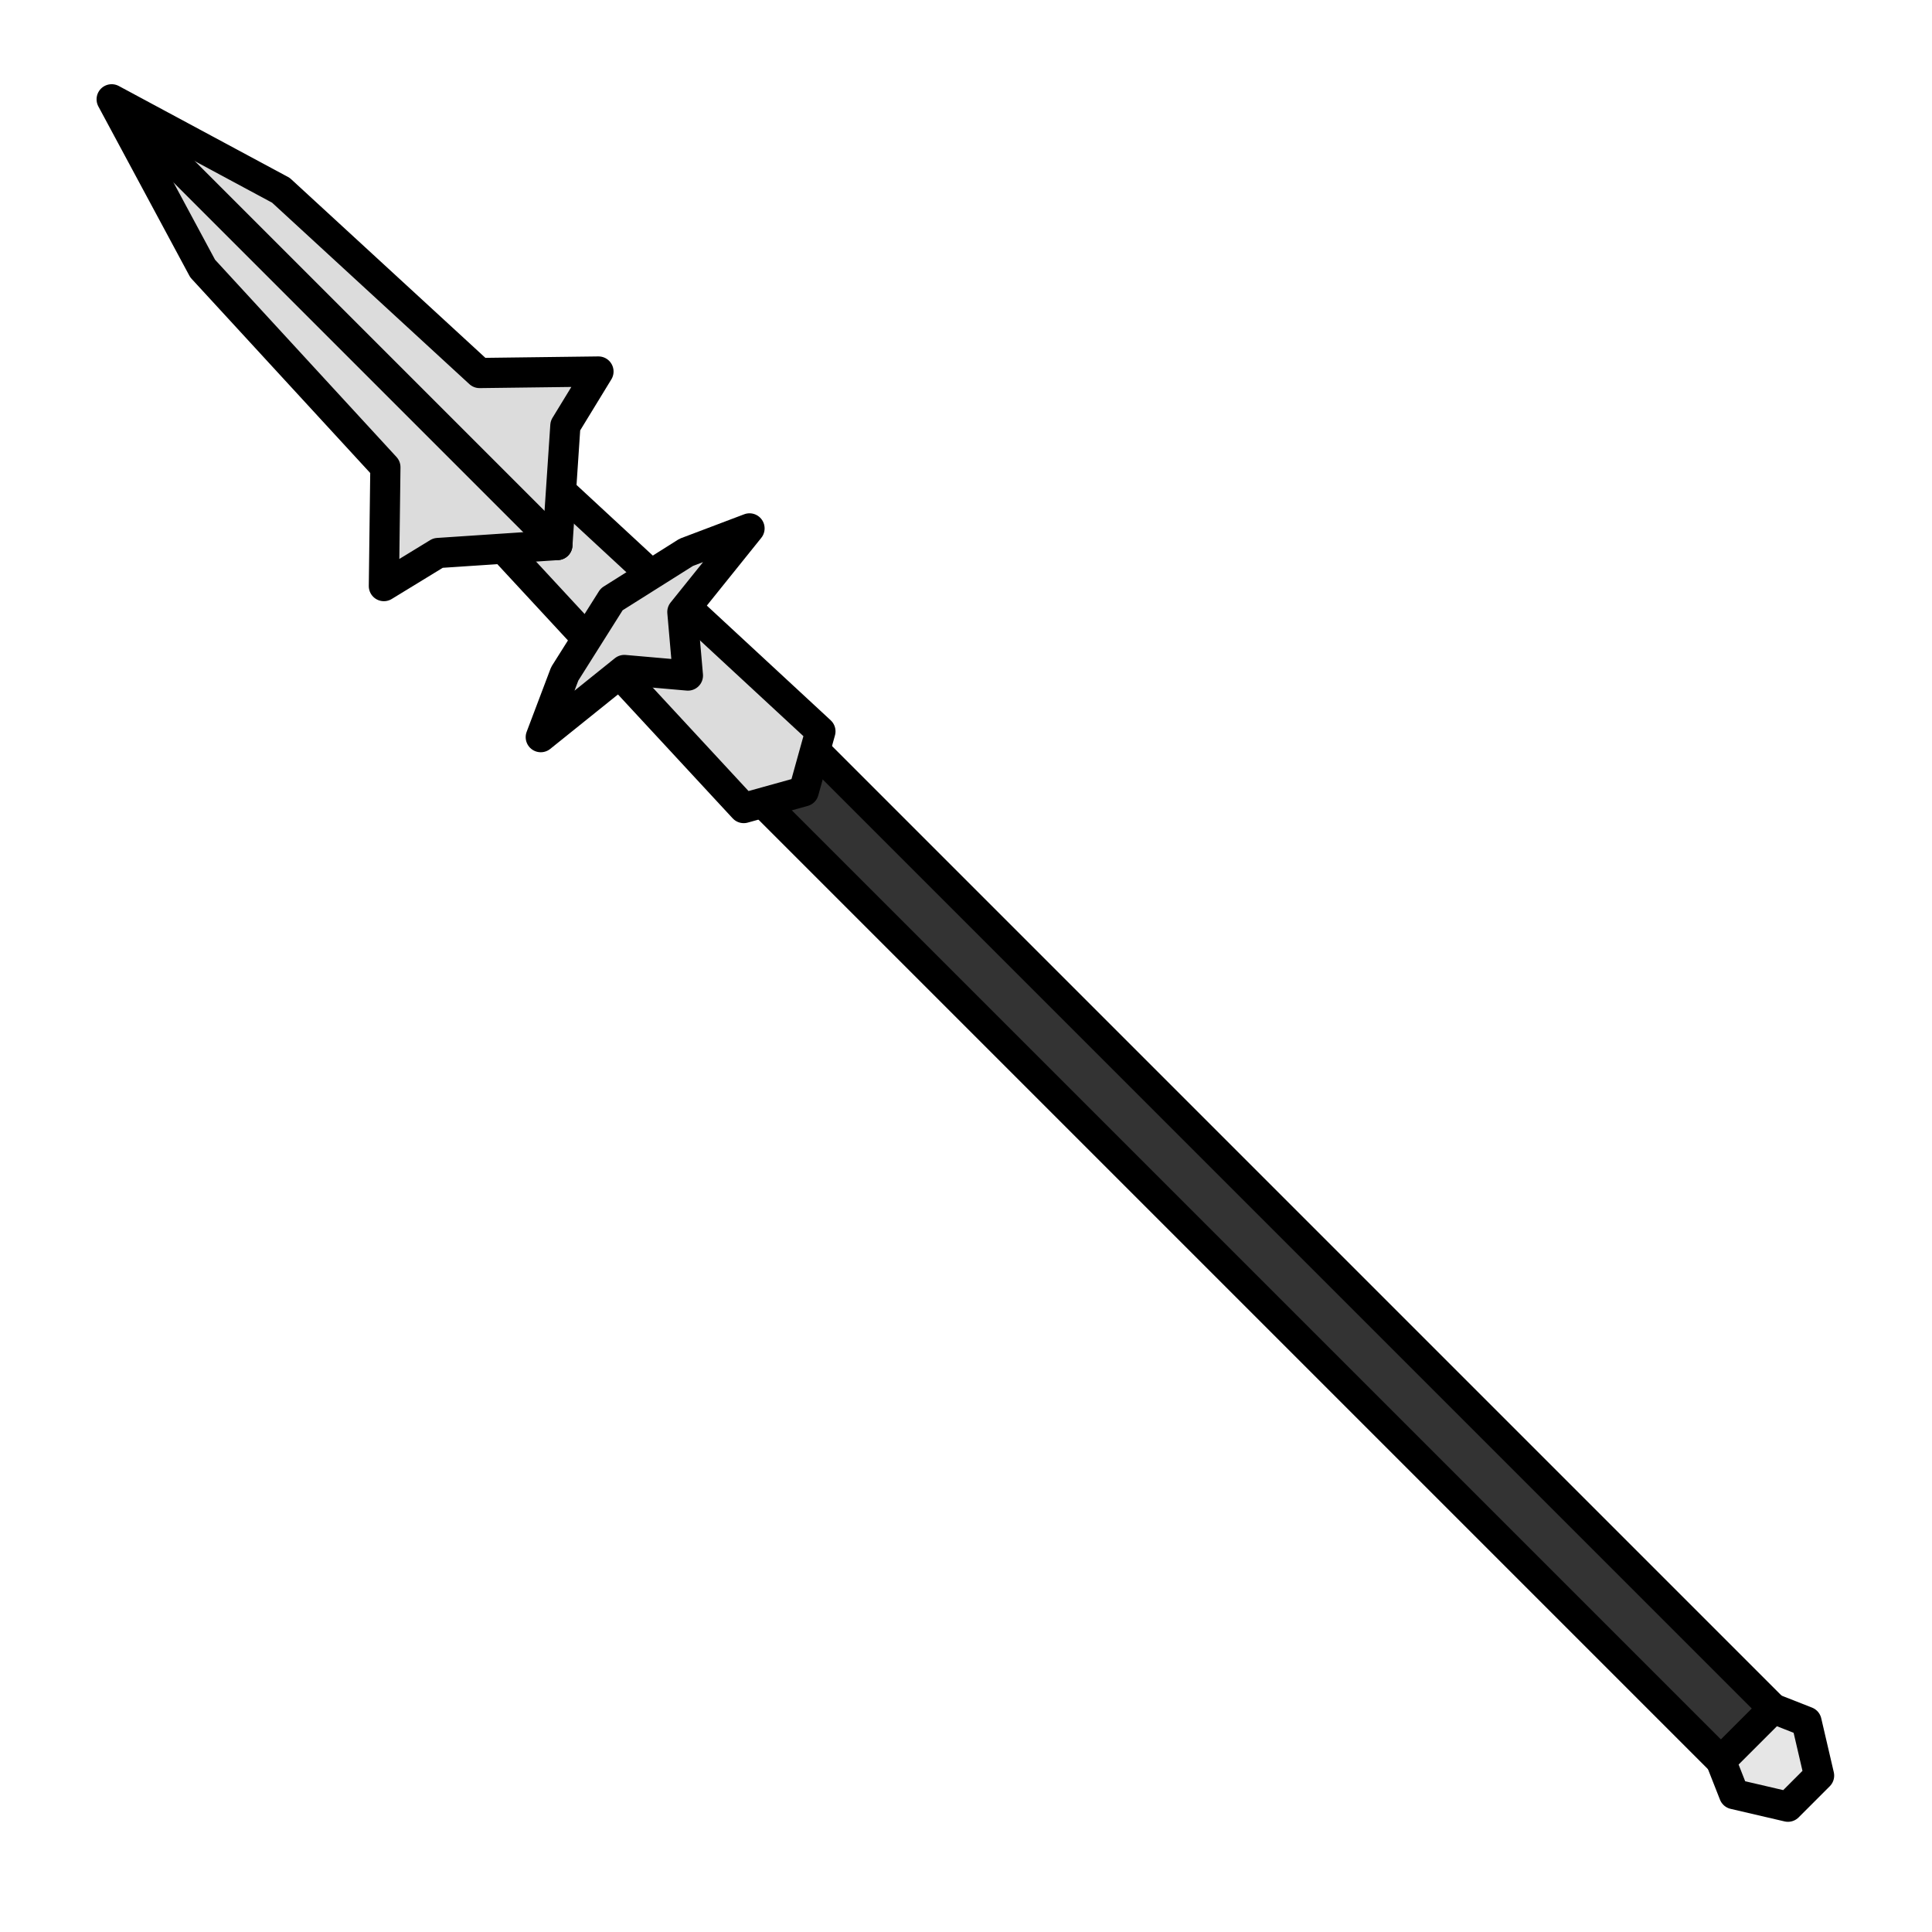 <?xml version="1.0" encoding="UTF-8"?>
<svg id="Layer_1" xmlns="http://www.w3.org/2000/svg" viewBox="0 0 2048 2048">
  <defs>
    <style>
      .cls-1 {
        fill: #333;
      }

      .cls-1, .cls-2, .cls-3 {
        stroke: #000;
        stroke-linecap: round;
        stroke-linejoin: round;
        stroke-width: 32px;
      }

      .cls-2 {
        fill: #e6e6e6;
      }

      .cls-3 {
        fill: #dcdcdc;
      }
    </style>
  </defs>
  <polygon class="cls-2" points="1879.57 1811.1 1850.67 1840 1824.21 1866.45 1838.14 1901.88 1895.32 1915.19 1911.81 1898.7 1928.3 1882.2 1914.99 1825.03 1879.57 1811.1"/>
  <g>
    <rect class="cls-1" x="1249.97" y="480.12" width="78.29" height="1591.77" transform="translate(-524.7 1285.27) rotate(-45)"/>
    <polygon class="cls-3" points="869.68 775.25 851.99 838.87 788.37 856.57 414.19 452.45 465.56 401.08 869.68 775.25"/>
    <polygon class="cls-3" points="508.38 395.41 297.77 201.71 118.37 105.26 214.82 284.66 408.53 495.27 406.93 621.29 464.36 586.19 590.85 577.74 599.31 451.25 634.4 393.82 508.38 395.41"/>
    <polygon class="cls-3" points="727.42 585.52 648.42 635.31 598.63 714.3 573.24 781.41 661.81 710.21 729.22 716.11 723.33 648.7 794.52 560.12 727.42 585.52"/>
    <line class="cls-3" x1="143.72" y1="130.6" x2="590.85" y2="577.74"/>
  </g>
</svg>